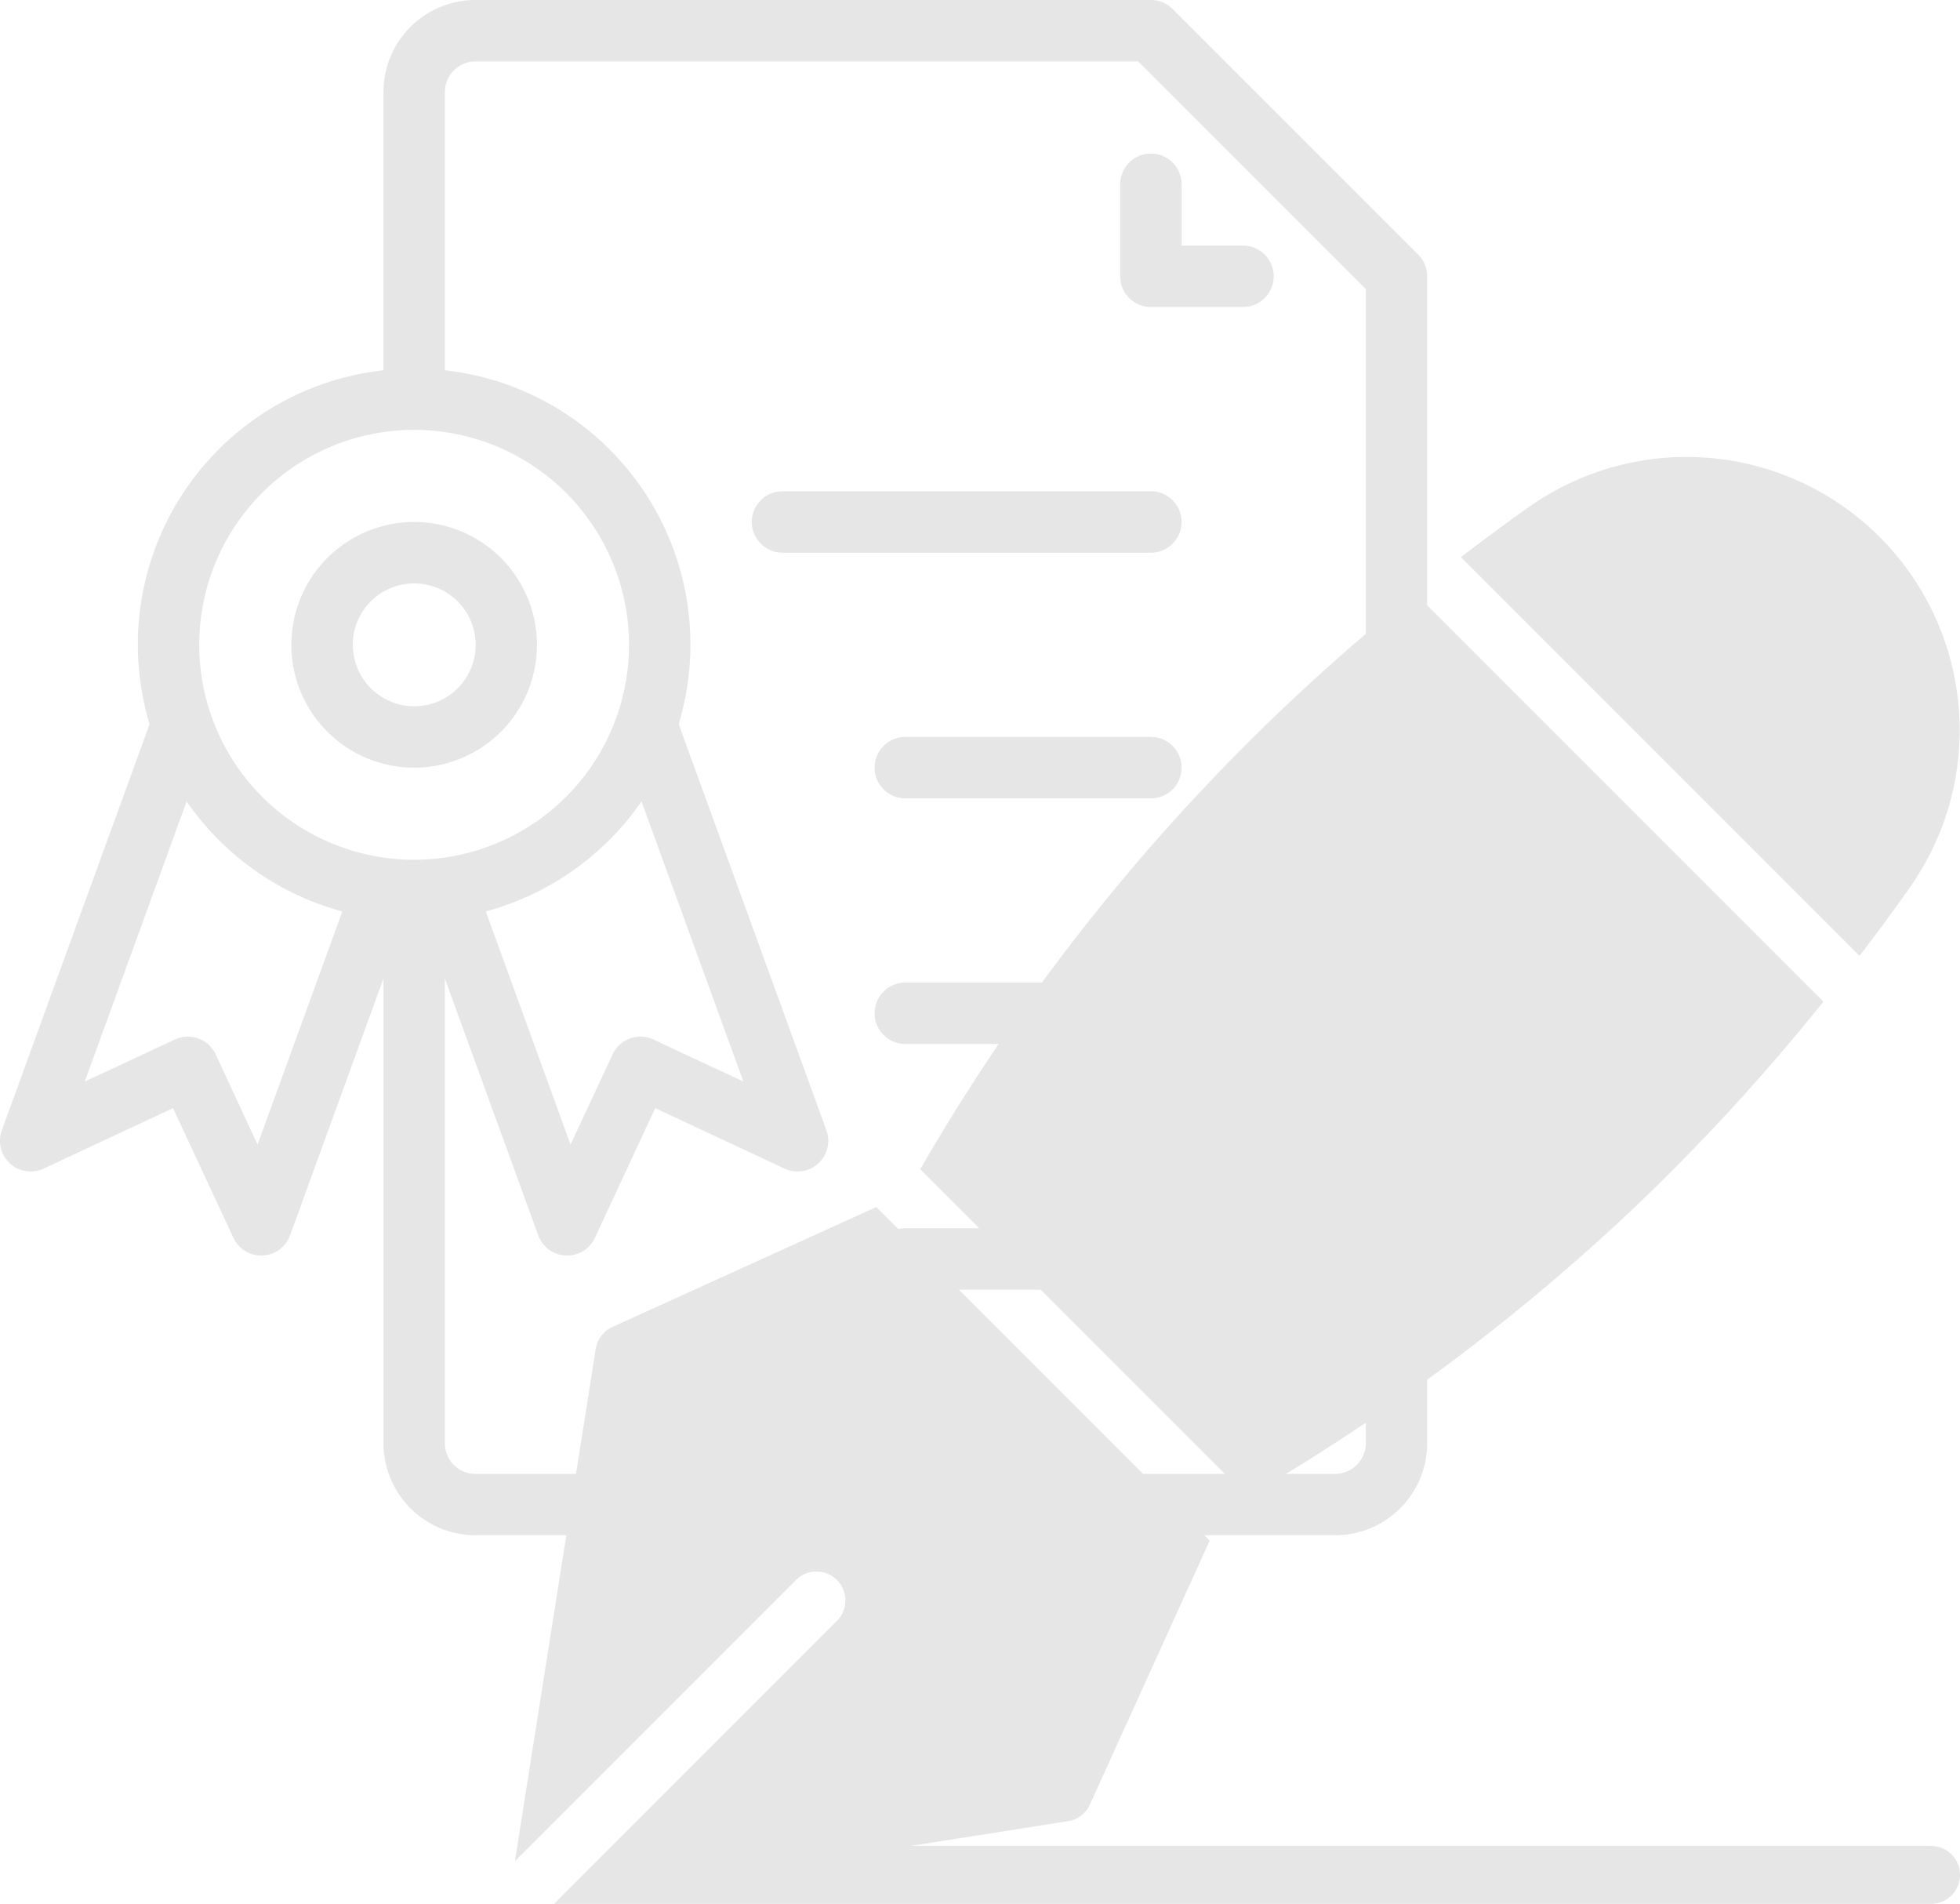 <svg id="Grupo_3570" data-name="Grupo 3570" xmlns="http://www.w3.org/2000/svg" width="87.307" height="84.782" viewBox="0 0 87.307 84.782">
  <g id="Grupo_3306" data-name="Grupo 3306">
    <path id="Trazado_7956" data-name="Trazado 7956" d="M6,11.47v-4.1a1.367,1.367,0,1,1,2.735,0V10.1H11.47a1.367,1.367,0,0,1,0,2.735h-4.1A1.367,1.367,0,0,1,6,11.47Z" transform="translate(43.899 0.837)" fill="#e6e6e6"/>
    <path id="Trazado_7957" data-name="Trazado 7957" d="M40.94,23.47A5.47,5.47,0,1,1,35.47,18,5.47,5.47,0,0,1,40.94,23.47Zm-8.2,0a2.735,2.735,0,1,0,2.735-2.735A2.735,2.735,0,0,0,32.735,23.47Z" transform="translate(-17.022 5.247)" fill="#e6e6e6"/>
    <path id="Trazado_7958" data-name="Trazado 7958" d="M1.083,51.334,7.663,33.25A12.289,12.289,0,0,1,18.08,17.49V5.1a4.1,4.1,0,0,1,4.1-4.1H52.266a1.367,1.367,0,0,1,.967.4l10.94,10.94a1.367,1.367,0,0,1,.4.967V65.27a4.1,4.1,0,0,1-4.1,4.1H22.182a4.1,4.1,0,0,1-4.1-4.1V44.575L13.921,56.014a1.367,1.367,0,0,1-2.524.111L8.707,50.35,2.946,53.041a1.367,1.367,0,0,1-1.864-1.707ZM9.875,29.716a9.572,9.572,0,1,0,9.572-9.572,9.572,9.572,0,0,0-9.572,9.572ZM22.639,41.589l3.776,10.384,1.872-4.018a1.367,1.367,0,0,1,1.817-.662l4.009,1.872L29.575,36.69a12.337,12.337,0,0,1-6.936,4.9Zm-.457,25.049H60.471a1.367,1.367,0,0,0,1.367-1.367v-51.4L51.7,3.735H22.182A1.367,1.367,0,0,0,20.815,5.1V17.49A12.289,12.289,0,0,1,31.232,33.25l6.58,18.085a1.367,1.367,0,0,1-1.864,1.707L30.187,50.35,27.5,56.125a1.367,1.367,0,0,1-2.524-.111L20.815,44.575v20.7a1.367,1.367,0,0,0,1.367,1.367ZM8.791,47.294a1.367,1.367,0,0,1,1.817.662l1.865,4.018,3.776-10.384a12.337,12.337,0,0,1-6.936-4.9L4.775,49.166Z" transform="translate(-1 -1)" fill="#e6e6e6"/>
    <path id="Trazado_7959" data-name="Trazado 7959" d="M28.144,18.367a1.367,1.367,0,0,1-1.367,1.367H10.367a1.367,1.367,0,0,1,0-2.735H26.777A1.367,1.367,0,0,1,28.144,18.367Z" transform="translate(24.489 4.879)" fill="#e6e6e6"/>
    <path id="Trazado_7960" data-name="Trazado 7960" d="M10.367,25h10.94a1.367,1.367,0,0,1,0,2.735H10.367a1.367,1.367,0,0,1,0-2.735Z" transform="translate(29.959 7.819)" fill="#e6e6e6"/>
    <path id="Trazado_7961" data-name="Trazado 7961" d="M10.367,33h10.94a1.367,1.367,0,0,1,0,2.735H10.367a1.367,1.367,0,0,1,0-2.735Z" transform="translate(29.959 10.758)" fill="#e6e6e6"/>
    <path id="Trazado_7962" data-name="Trazado 7962" d="M10.367,41h10.94a1.367,1.367,0,0,1,0,2.735H10.367a1.367,1.367,0,0,1,0-2.735Z" transform="translate(29.959 13.698)" fill="#e6e6e6"/>
  </g>
  <g id="Grupo_3308" data-name="Grupo 3308" transform="translate(22.939 20.348)">
    <path id="Trazado_7967" data-name="Trazado 7967" d="M76.142,67.378H30.7l7-1.1a1.289,1.289,0,0,0,.972-.739L44.01,53.781,29.157,38.928,17.4,44.271a1.289,1.289,0,0,0-.739.971l-3.6,22.815,12.52-12.52a1.289,1.289,0,1,1,1.823,1.823l-12.6,12.6H76.142a1.289,1.289,0,1,0,0-2.578Z" transform="translate(-13.063 -5.522)" fill="#e6e6e6"/>
    <path id="Trazado_7968" data-name="Trazado 7968" d="M58.779,45.175A93.13,93.13,0,0,0,67.3,35.908L49.111,17.721A91.278,91.278,0,0,0,27.069,43.372L41.654,57.955a93.1,93.1,0,0,0,17.125-12.78Z" transform="translate(-9.016 -11.65)" fill="#e6e6e6"/>
    <path id="Trazado_7969" data-name="Trazado 7969" d="M65.818,32.089A12.167,12.167,0,0,0,48.894,15.165c-1.067.742-2.107,1.524-3.144,2.31L63.507,35.232C64.295,34.2,65.076,33.156,65.818,32.089Z" transform="translate(-3.617 -13.011)" fill="#e6e6e6"/>
  </g>
</svg>
